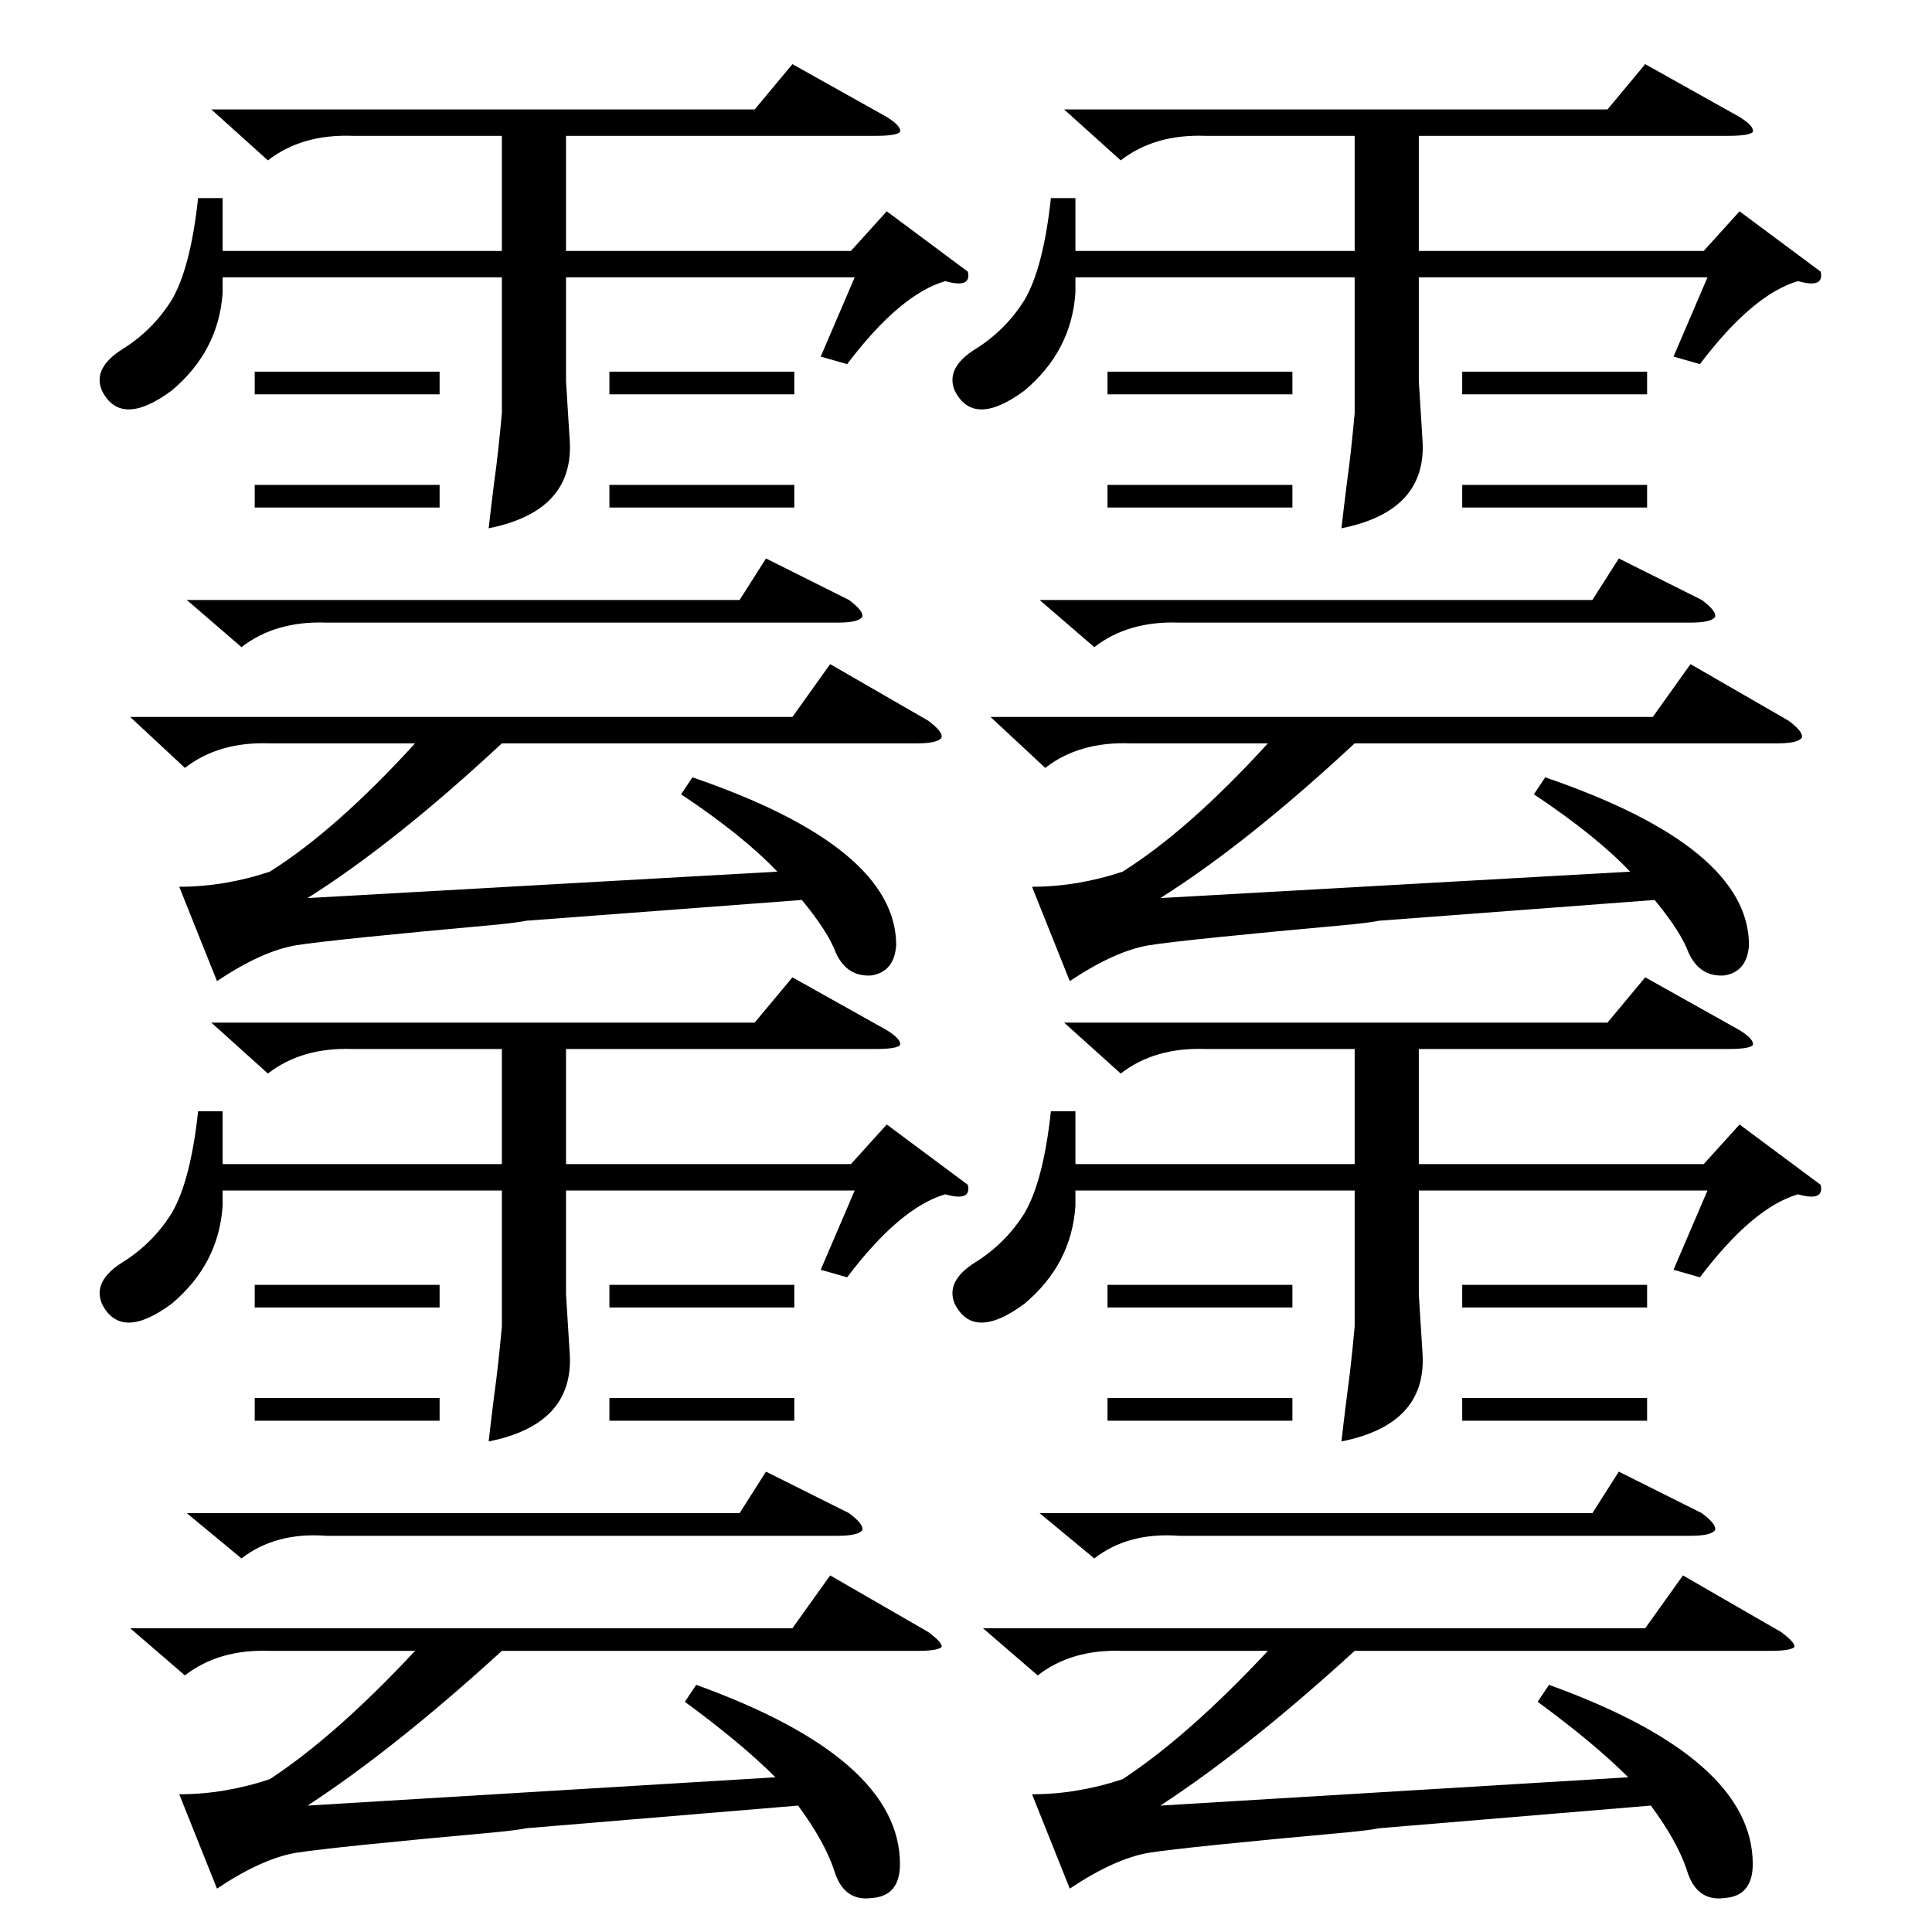 <?xml version="1.0" standalone="no"?>
<!DOCTYPE svg PUBLIC "-//W3C//DTD SVG 1.1//EN" "http://www.w3.org/Graphics/SVG/1.1/DTD/svg11.dtd" >
<svg xmlns="http://www.w3.org/2000/svg" xmlns:xlink="http://www.w3.org/1999/xlink" version="1.1" viewBox="0 -205 1024 1024">
  <g transform="matrix(1 0 0 -1 0 819)">
   <path fill="currentColor"
d="M118 435v-28h148v61h-79q-27 1 -45 -13l-30 27h288l20 24l50 -28q8 -5 7 -8q-2 -2 -13 -2h-164v-61h151l19 21l43 -32q2 -9 -12 -5q-24 -7 -52 -44l-14 4l18 42h-153v-55l2 -32q2 -37 -43 -46q1 9 3 25q2 14 4 36v72h-148v-8q-2 -31 -27 -52q-27 -20 -37 0q-5 12 11 22
t26 26q10 17 14 54h13zM570 919v-28h148v61h-79q-27 1 -45 -13l-30 27h288l20 24l50 -28q8 -5 7 -8q-2 -2 -13 -2h-164v-61h151l19 21l43 -32q2 -9 -12 -5q-24 -7 -52 -44l-14 4l18 42h-153v-55l2 -32q2 -37 -43 -46q1 9 3 25q2 14 4 36v72h-148v-8q-2 -31 -27 -52
q-27 -20 -37 0q-5 12 11 22t26 26q10 17 14 54h13zM118 919v-28h148v61h-79q-27 1 -45 -13l-30 27h288l20 24l50 -28q8 -5 7 -8q-2 -2 -13 -2h-164v-61h151l19 21l43 -32q2 -9 -12 -5q-24 -7 -52 -44l-14 4l18 42h-153v-55l2 -32q2 -37 -43 -46q1 9 3 25q2 14 4 36v72h-148
v-8q-2 -31 -27 -52q-27 -20 -37 0q-5 12 11 22t26 26q10 17 14 54h13zM570 435v-28h148v61h-79q-27 1 -45 -13l-30 27h288l20 24l50 -28q8 -5 7 -8q-2 -2 -13 -2h-164v-61h151l19 21l43 -32q2 -9 -12 -5q-24 -7 -52 -44l-14 4l18 42h-153v-55l2 -32q2 -37 -43 -46q1 9 3 25
q2 14 4 36v72h-148v-8q-2 -31 -27 -52q-27 -20 -37 0q-5 12 11 22t26 26q10 17 14 54h13zM363 122l6 9q108 -39 108 -95q0 -17 -15 -18q-15 -2 -20 15q-5 15 -19 34l-144 -12q-5 -1 -15 -2q-88 -8 -107 -11q-18 -3 -42 -19l-20 50q24 0 48 8q35 23 77 68h-77q-27 1 -45 -13
l-29 25h351l20 28l52 -30q8 -6 7 -8q-2 -2 -13 -2h-220q-57 -52 -103 -82l248 15q-18 18 -48 40zM815 122l6 9q108 -39 108 -95q0 -17 -15 -18q-15 -2 -20 15q-5 15 -19 34l-144 -12q-5 -1 -15 -2q-88 -8 -107 -11q-18 -3 -42 -19l-20 50q24 0 48 8q35 23 77 68h-77
q-27 1 -45 -13l-29 25h351l20 28l52 -30q8 -6 7 -8q-2 -2 -13 -2h-220q-57 -52 -103 -82l248 15q-18 18 -48 40zM813 603l6 9q108 -37 108 -89q-1 -14 -13 -16q-13 -1 -19 12q-4 11 -18 28l-146 -11q-5 -1 -15 -2q-88 -8 -107 -11q-18 -3 -42 -19l-20 50q24 0 48 8
q35 22 77 68h-73q-27 1 -45 -13l-29 27h351l20 28l52 -30q8 -6 7 -9q-2 -3 -13 -3h-224q-57 -53 -103 -82l249 14q-18 19 -51 41zM361 603l6 9q108 -37 108 -89q-1 -14 -13 -16q-13 -1 -19 12q-4 11 -18 28l-146 -11q-5 -1 -15 -2q-88 -8 -107 -11q-18 -3 -42 -19l-20 50
q24 0 48 8q35 22 77 68h-77q-27 1 -45 -13l-29 27h351l20 28l52 -30q8 -6 7 -9q-2 -3 -13 -3h-220q-57 -53 -103 -82l249 14q-18 19 -51 41zM99 706h293l14 22l44 -22q8 -6 7 -9q-2 -3 -13 -3h-271q-27 1 -45 -13zM551 706h293l14 22l44 -22q8 -6 7 -9q-2 -3 -13 -3h-271
q-27 1 -45 -13zM551 222h293l14 22l44 -22q8 -6 7 -9q-2 -3 -13 -3h-271q-27 2 -45 -12zM99 222h293l14 22l44 -22q8 -6 7 -9q-2 -3 -13 -3h-271q-27 2 -45 -12zM775 283h98v-12h-98v12zM135 283h98v-12h-98v12zM323 343h98v-12h-98v12zM135 827h98v-12h-98v12zM135 767h98
v-12h-98v12zM323 827h98v-12h-98v12zM775 343h98v-12h-98v12zM587 827h98v-12h-98v12zM323 767h98v-12h-98v12zM587 767h98v-12h-98v12zM775 767h98v-12h-98v12zM775 827h98v-12h-98v12zM135 343h98v-12h-98v12zM323 283h98v-12h-98v12zM587 343h98v-12h-98v12zM587 283h98
v-12h-98v12z" />
  </g>

</svg>

